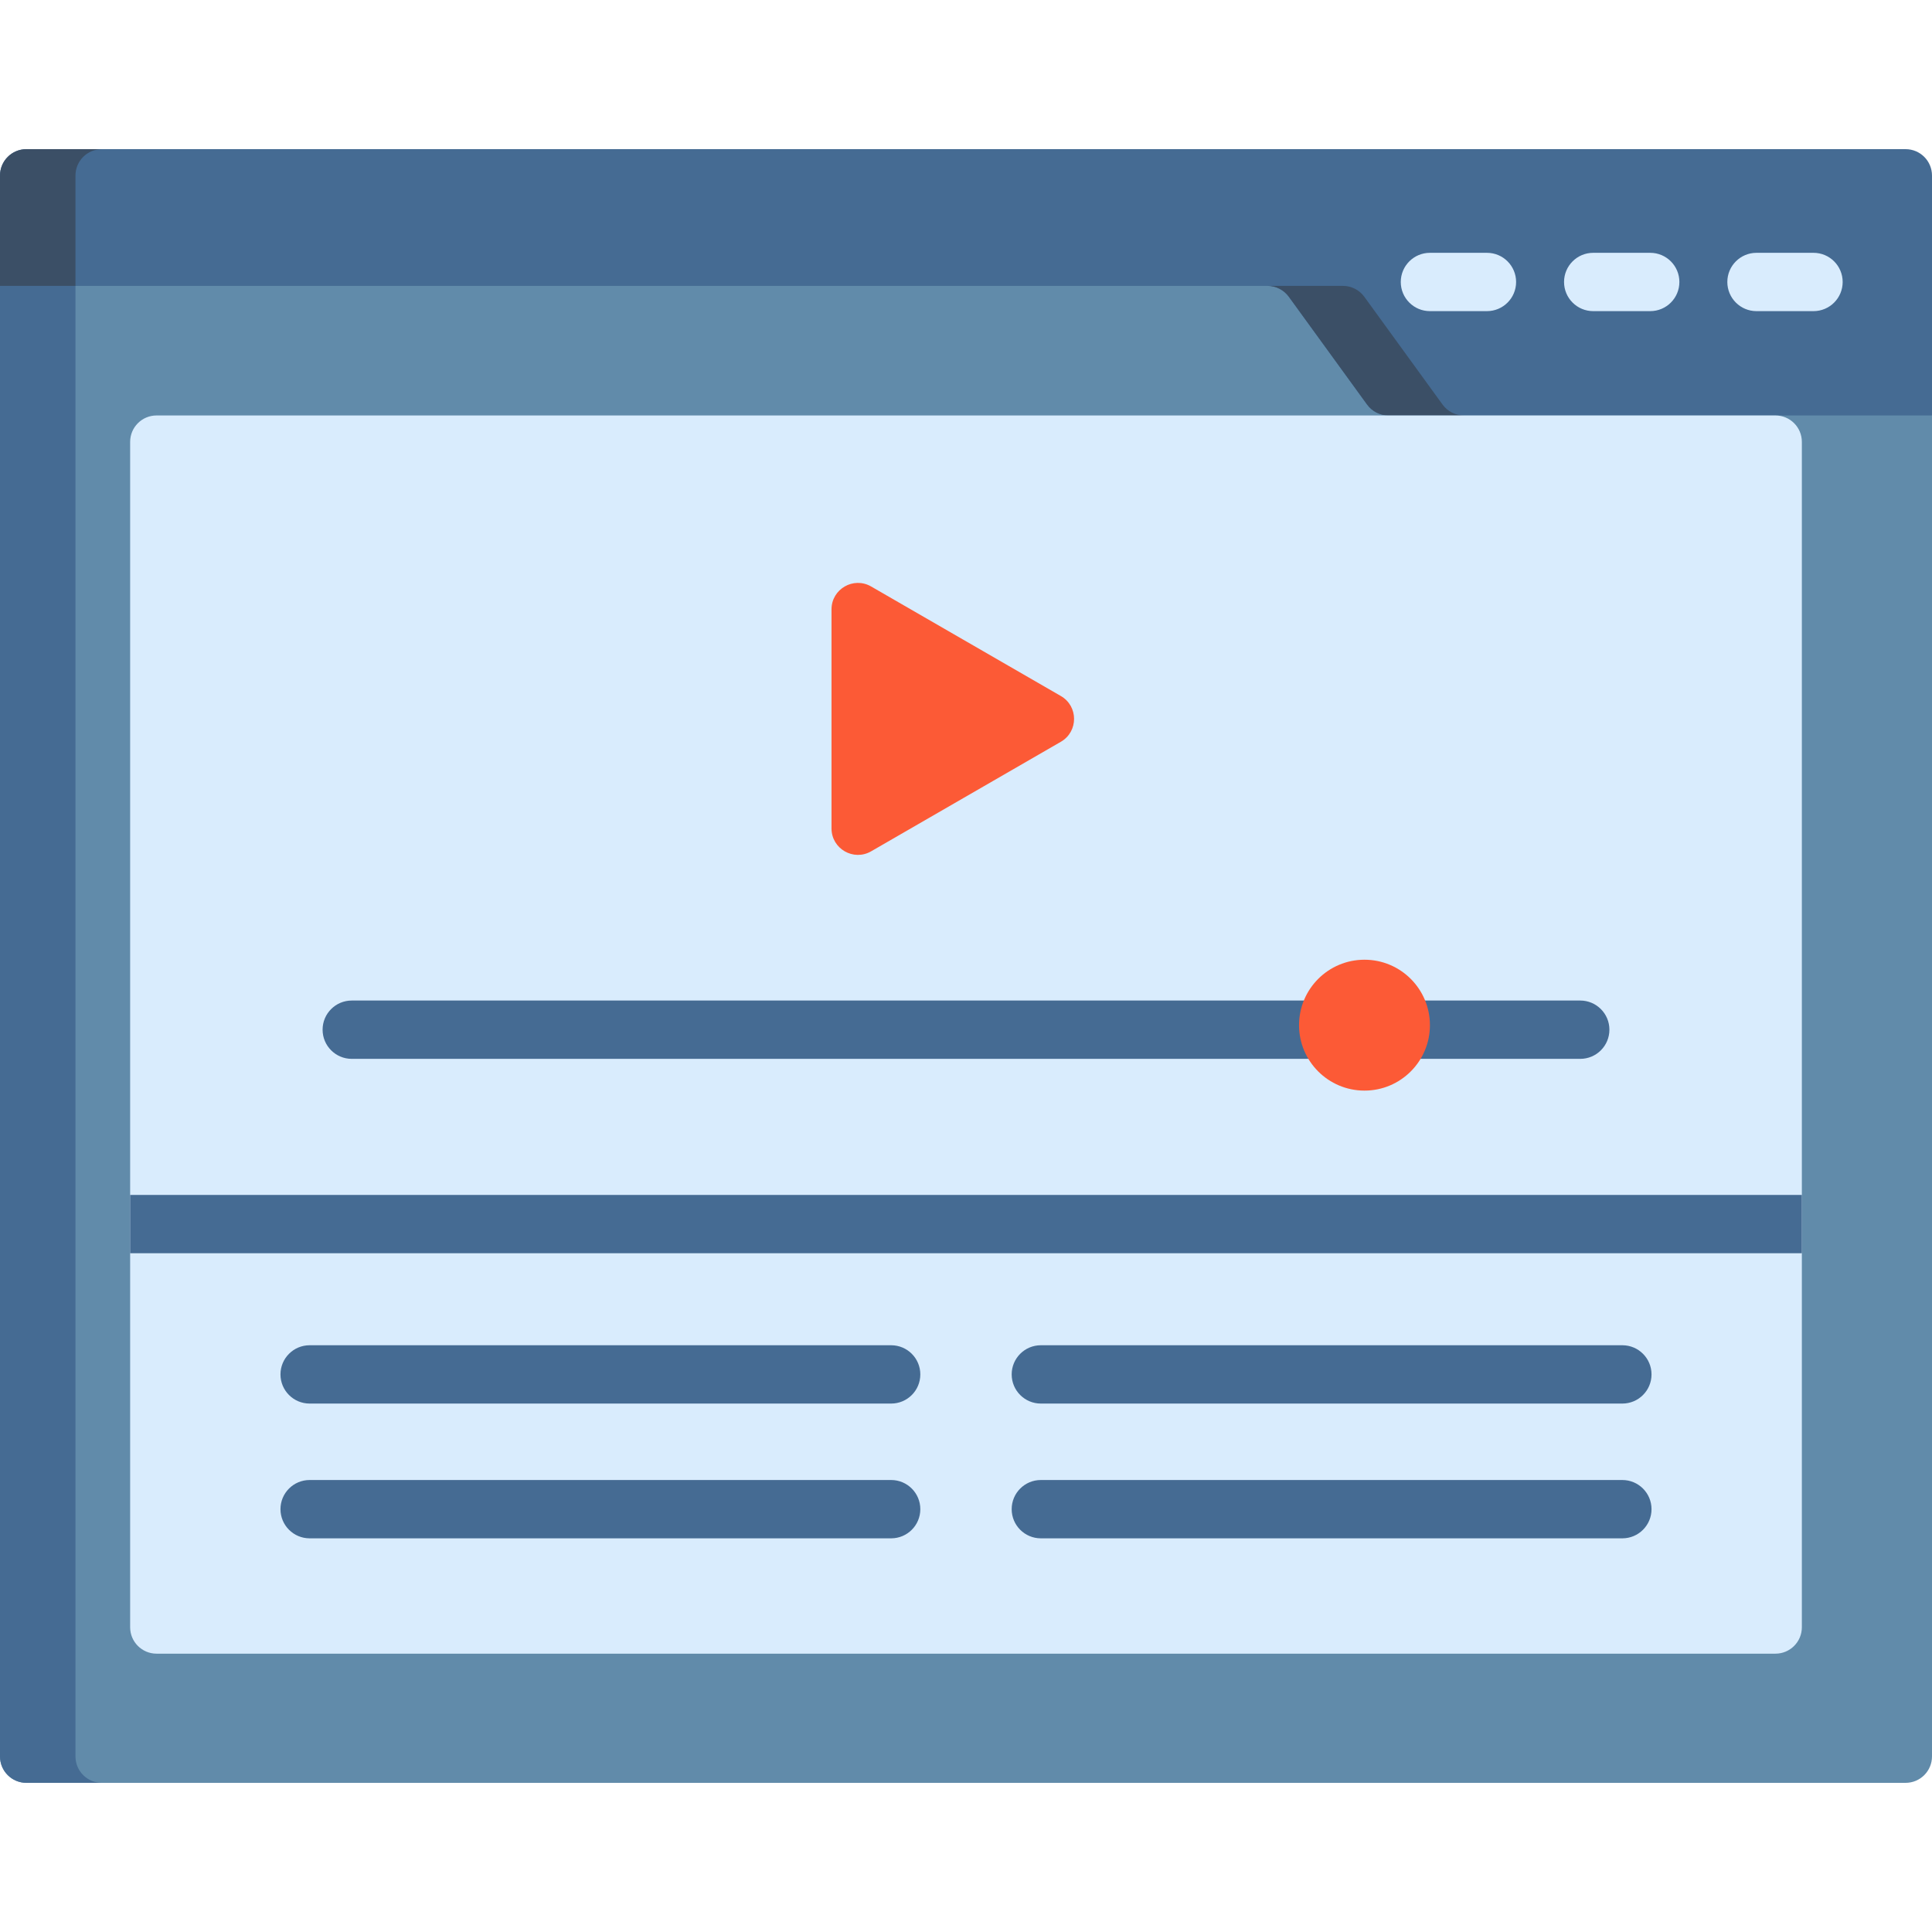 <svg id="Capa_1" enable-background="new 0 0 512 512" height="512" viewBox="0 0 512 512" width="512" xmlns="http://www.w3.org/2000/svg"><g><path d="m505 472.474h-498c-3.866 0-7-3.134-7-7v-389.717l10-19.231c0-3.866 3.134-7 7-7h478c3.866 0 7 3.134 7 7l10 53.573v355.375c0 3.866-3.134 7-7 7z" fill="#618baa"/><path d="m20 465.47v-389.71-7.093h-16.311l-3.689 7.093v389.71c0 3.87 3.13 7 7 7h20c-3.87 0-7-3.13-7-7z" fill="#456b93"/><path d="m0 75.757h335.883c2.242 0 4.348 1.073 5.664 2.887l20.741 28.567c1.317 1.814 3.423 2.887 5.664 2.887h144.048v-63.572c0-3.866-3.134-7-7-7h-498c-3.866 0-7 3.134-7 7z" fill="#456b93"/><path d="m7 39.53h20c-3.87 0-7 3.13-7 7v29.23h-20v-29.23c0-3.87 3.13-7 7-7z" fill="#3b4f66"/><path d="m387.95 110.1h-20c-2.24 0-4.34-1.07-5.66-2.89l-20.74-28.57c-1.32-1.81-3.42-2.88-5.67-2.88h20c2.25 0 4.35 1.07 5.67 2.88l20.74 28.57c1.32 1.82 3.42 2.89 5.66 2.89z" fill="#3b4f66"/><path d="m477.51 316.67v-199.57c0-3.866-3.134-7-7-7h-429.02c-3.866 0-7 3.134-7 7v199.57 15.45 99.12c0 3.866 3.134 7 7 7h429.02c3.866 0 7-3.134 7-7v-99.12z" fill="#d9ecfd"/><g><g><path d="m394.056 82.454h-15.11c-4.267 0-7.727-3.459-7.727-7.727s3.46-7.727 7.727-7.727h15.11c4.267 0 7.727 3.459 7.727 7.727s-3.46 7.727-7.727 7.727z" fill="#d9ecfd"/></g></g><g><g><path d="m437.327 82.454h-15.11c-4.267 0-7.727-3.459-7.727-7.727s3.46-7.727 7.727-7.727h15.11c4.267 0 7.727 3.459 7.727 7.727s-3.459 7.727-7.727 7.727z" fill="#d9ecfd"/></g></g><g><g><path d="m480.598 82.454h-15.11c-4.267 0-7.727-3.459-7.727-7.727s3.46-7.727 7.727-7.727h15.11c4.267 0 7.727 3.459 7.727 7.727s-3.459 7.727-7.727 7.727z" fill="#d9ecfd"/></g></g><path d="m281.141 184.454-50.281-29.03c-4.667-2.694-10.5.674-10.5 6.062v58.06c0 5.389 5.833 8.756 10.5 6.062l50.281-29.03c4.666-2.694 4.666-9.43 0-12.124z" fill="#fc5a36"/><g><g><path d="m418.782 280.608h-325.564c-4.267 0-7.727-3.459-7.727-7.727s3.46-7.727 7.727-7.727h325.565c4.267 0 7.727 3.459 7.727 7.727-.001 4.268-3.46 7.727-7.728 7.727z" fill="#456b93"/></g></g><circle cx="361.602" cy="271.679" fill="#fc5a36" r="17.343"/><g><g><path d="m34.49 316.67h443.02v15.45h-443.02z" fill="#456b93"/></g></g><g><g><g><path d="m236.167 371.959h-154.111c-4.267 0-7.727-3.459-7.727-7.727s3.46-7.727 7.727-7.727h154.111c4.267 0 7.727 3.459 7.727 7.727s-3.459 7.727-7.727 7.727z" fill="#456b93"/></g><g><path d="m236.167 407.674h-154.111c-4.267 0-7.727-3.459-7.727-7.727s3.46-7.727 7.727-7.727h154.111c4.267 0 7.727 3.459 7.727 7.727s-3.459 7.727-7.727 7.727z" fill="#456b93"/></g><g><path d="m429.944 371.959h-154.111c-4.267 0-7.727-3.459-7.727-7.727s3.46-7.727 7.727-7.727h154.111c4.267 0 7.727 3.459 7.727 7.727s-3.46 7.727-7.727 7.727z" fill="#456b93"/></g><g><path d="m429.944 407.674h-154.111c-4.267 0-7.727-3.459-7.727-7.727s3.46-7.727 7.727-7.727h154.111c4.267 0 7.727 3.459 7.727 7.727s-3.46 7.727-7.727 7.727z" fill="#456b93"/></g></g></g></g></svg>